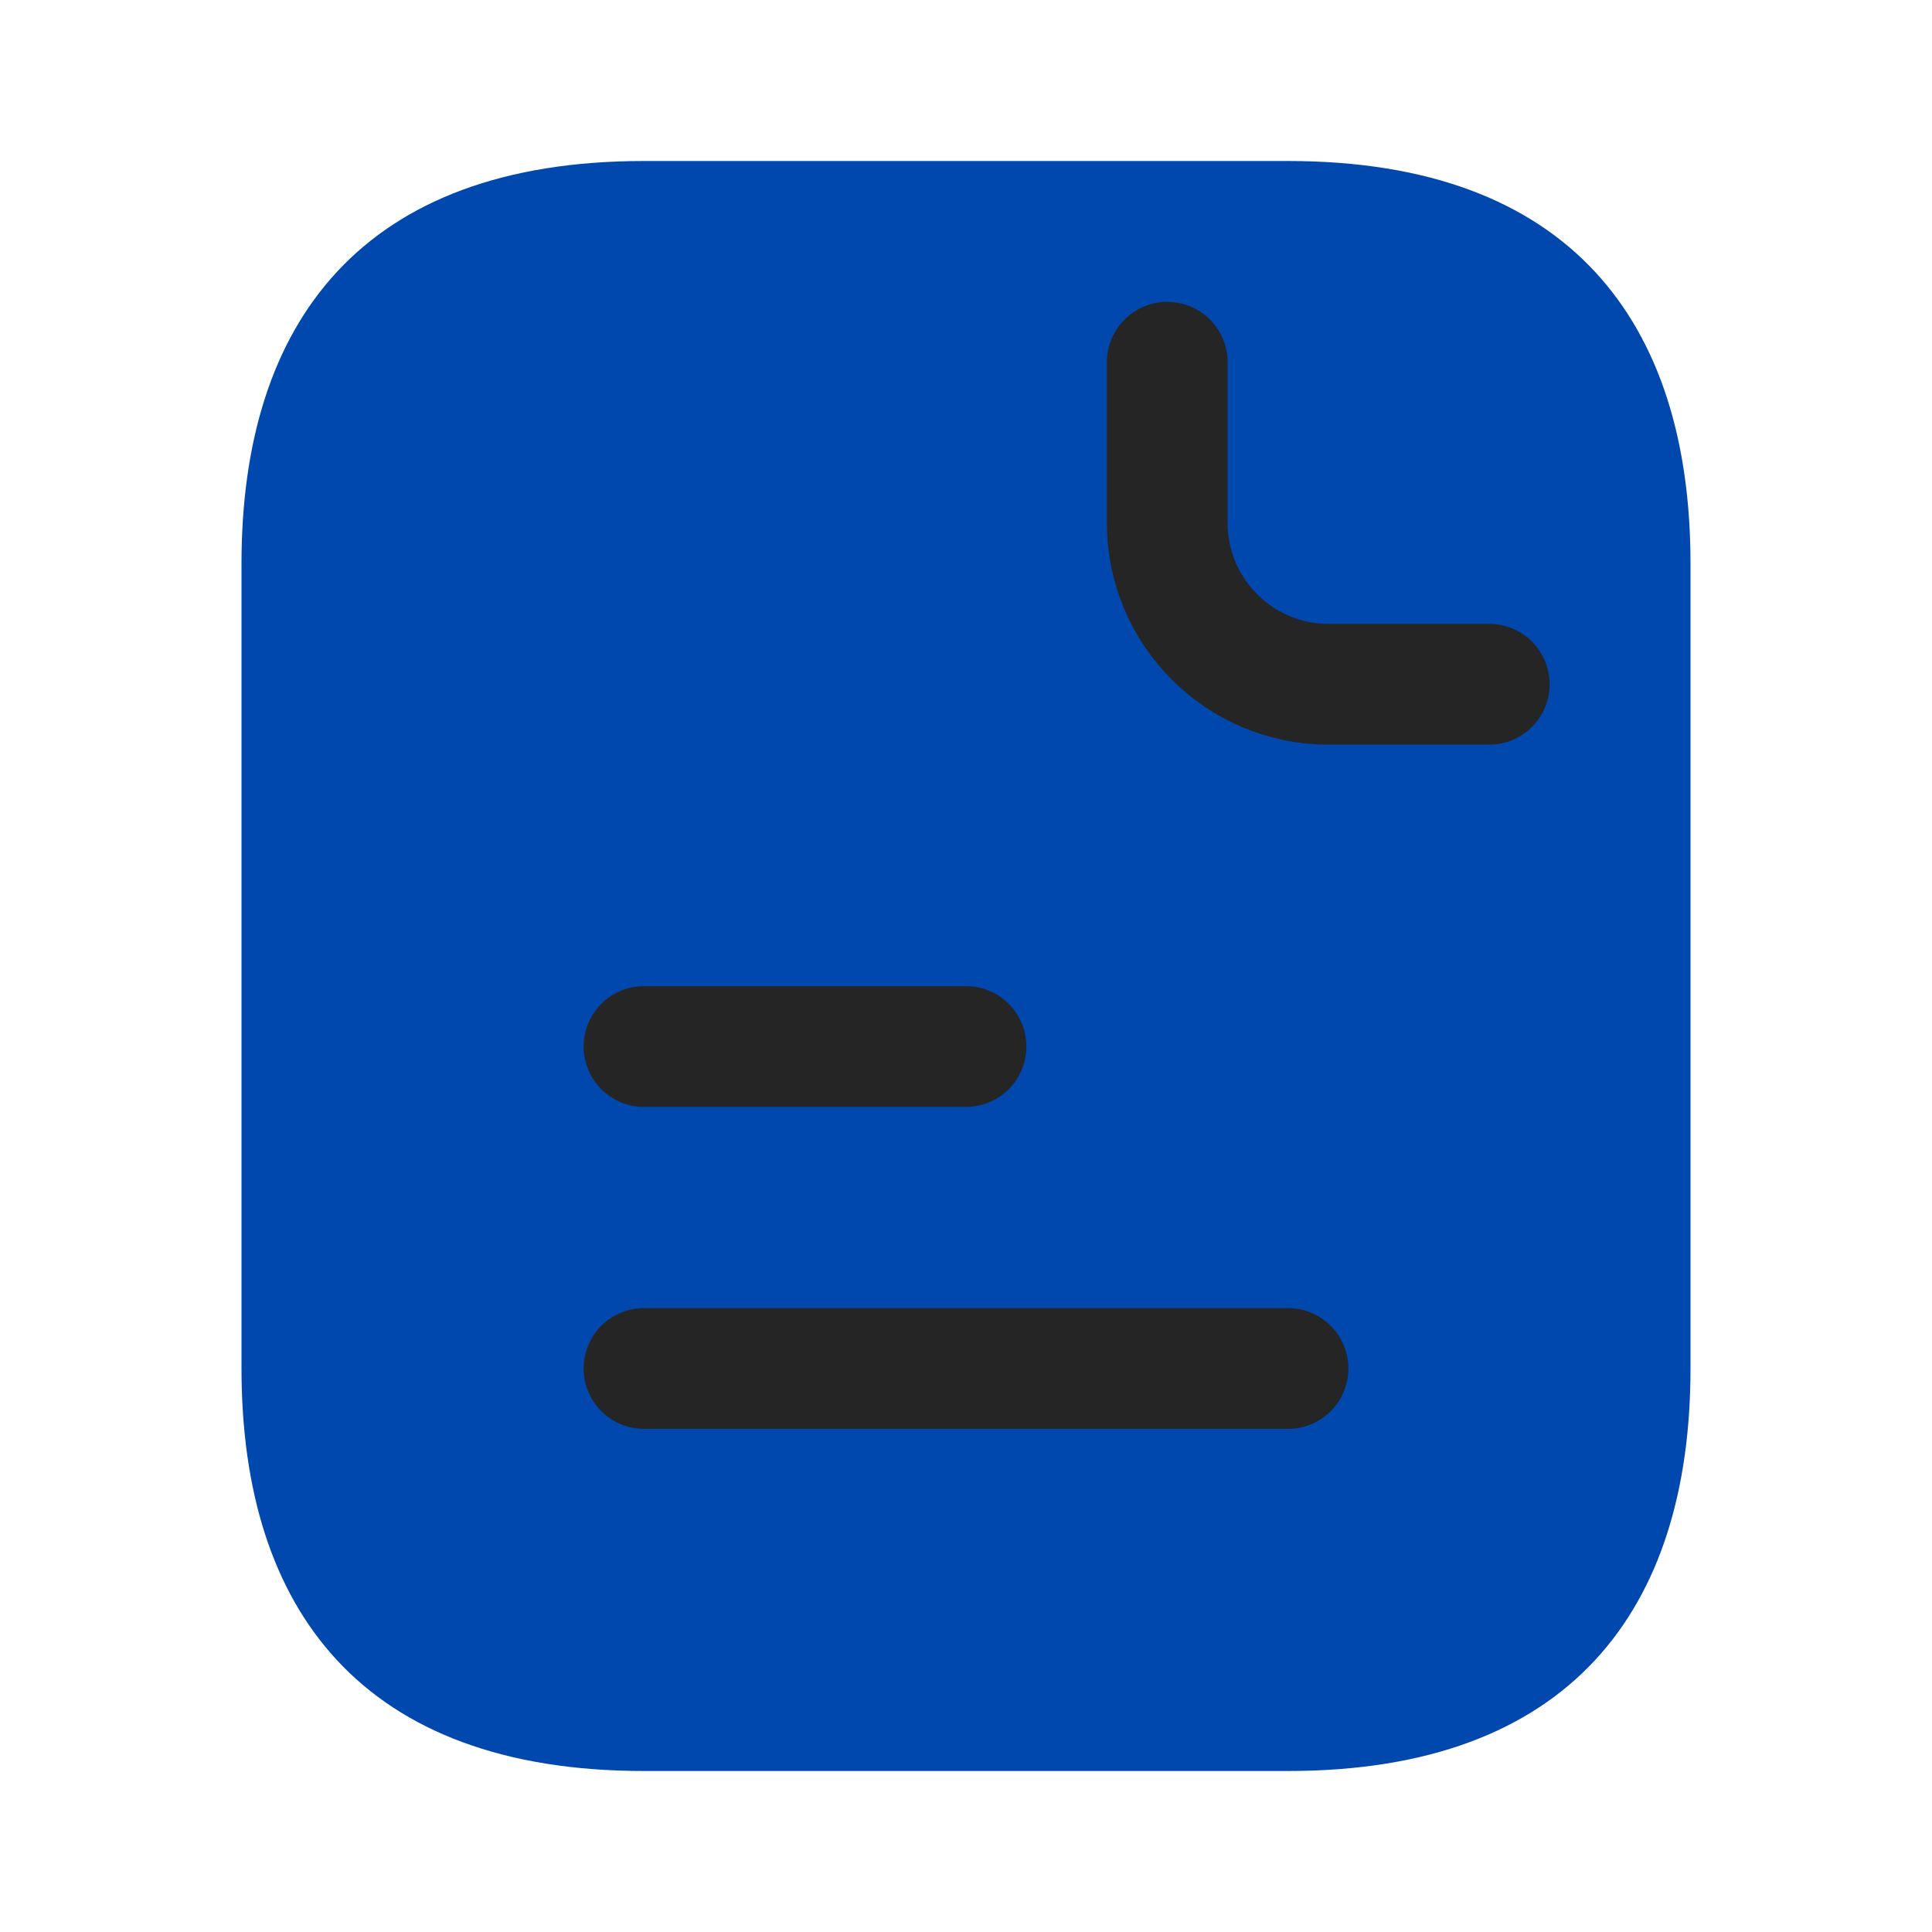 <svg width="24" height="24" viewBox="0 0 24 24" fill="none" xmlns="http://www.w3.org/2000/svg">
<path d="M21 7V17C21 20 19.5 22 16 22H8C4.5 22 3 20 3 17V7C3 4 4.5 2 8 2H16C19.5 2 21 4 21 7Z" fill="#0048AD"/>
<path d="M14.5 4.5V6.5C14.5 7.6 15.4 8.5 16.5 8.5H18.5" fill="#0048AD"/>
<path d="M14.5 4.5V6.5C14.5 7.6 15.4 8.5 16.5 8.5H18.5" stroke="#252525" stroke-width="1.5" stroke-miterlimit="10" stroke-linecap="round" stroke-linejoin="round"/>
<path d="M8 13H12" stroke="#252525" stroke-width="1.5" stroke-miterlimit="10" stroke-linecap="round" stroke-linejoin="round"/>
<path d="M8 17H16" stroke="#252525" stroke-width="1.5" stroke-miterlimit="10" stroke-linecap="round" stroke-linejoin="round"/>
</svg>
